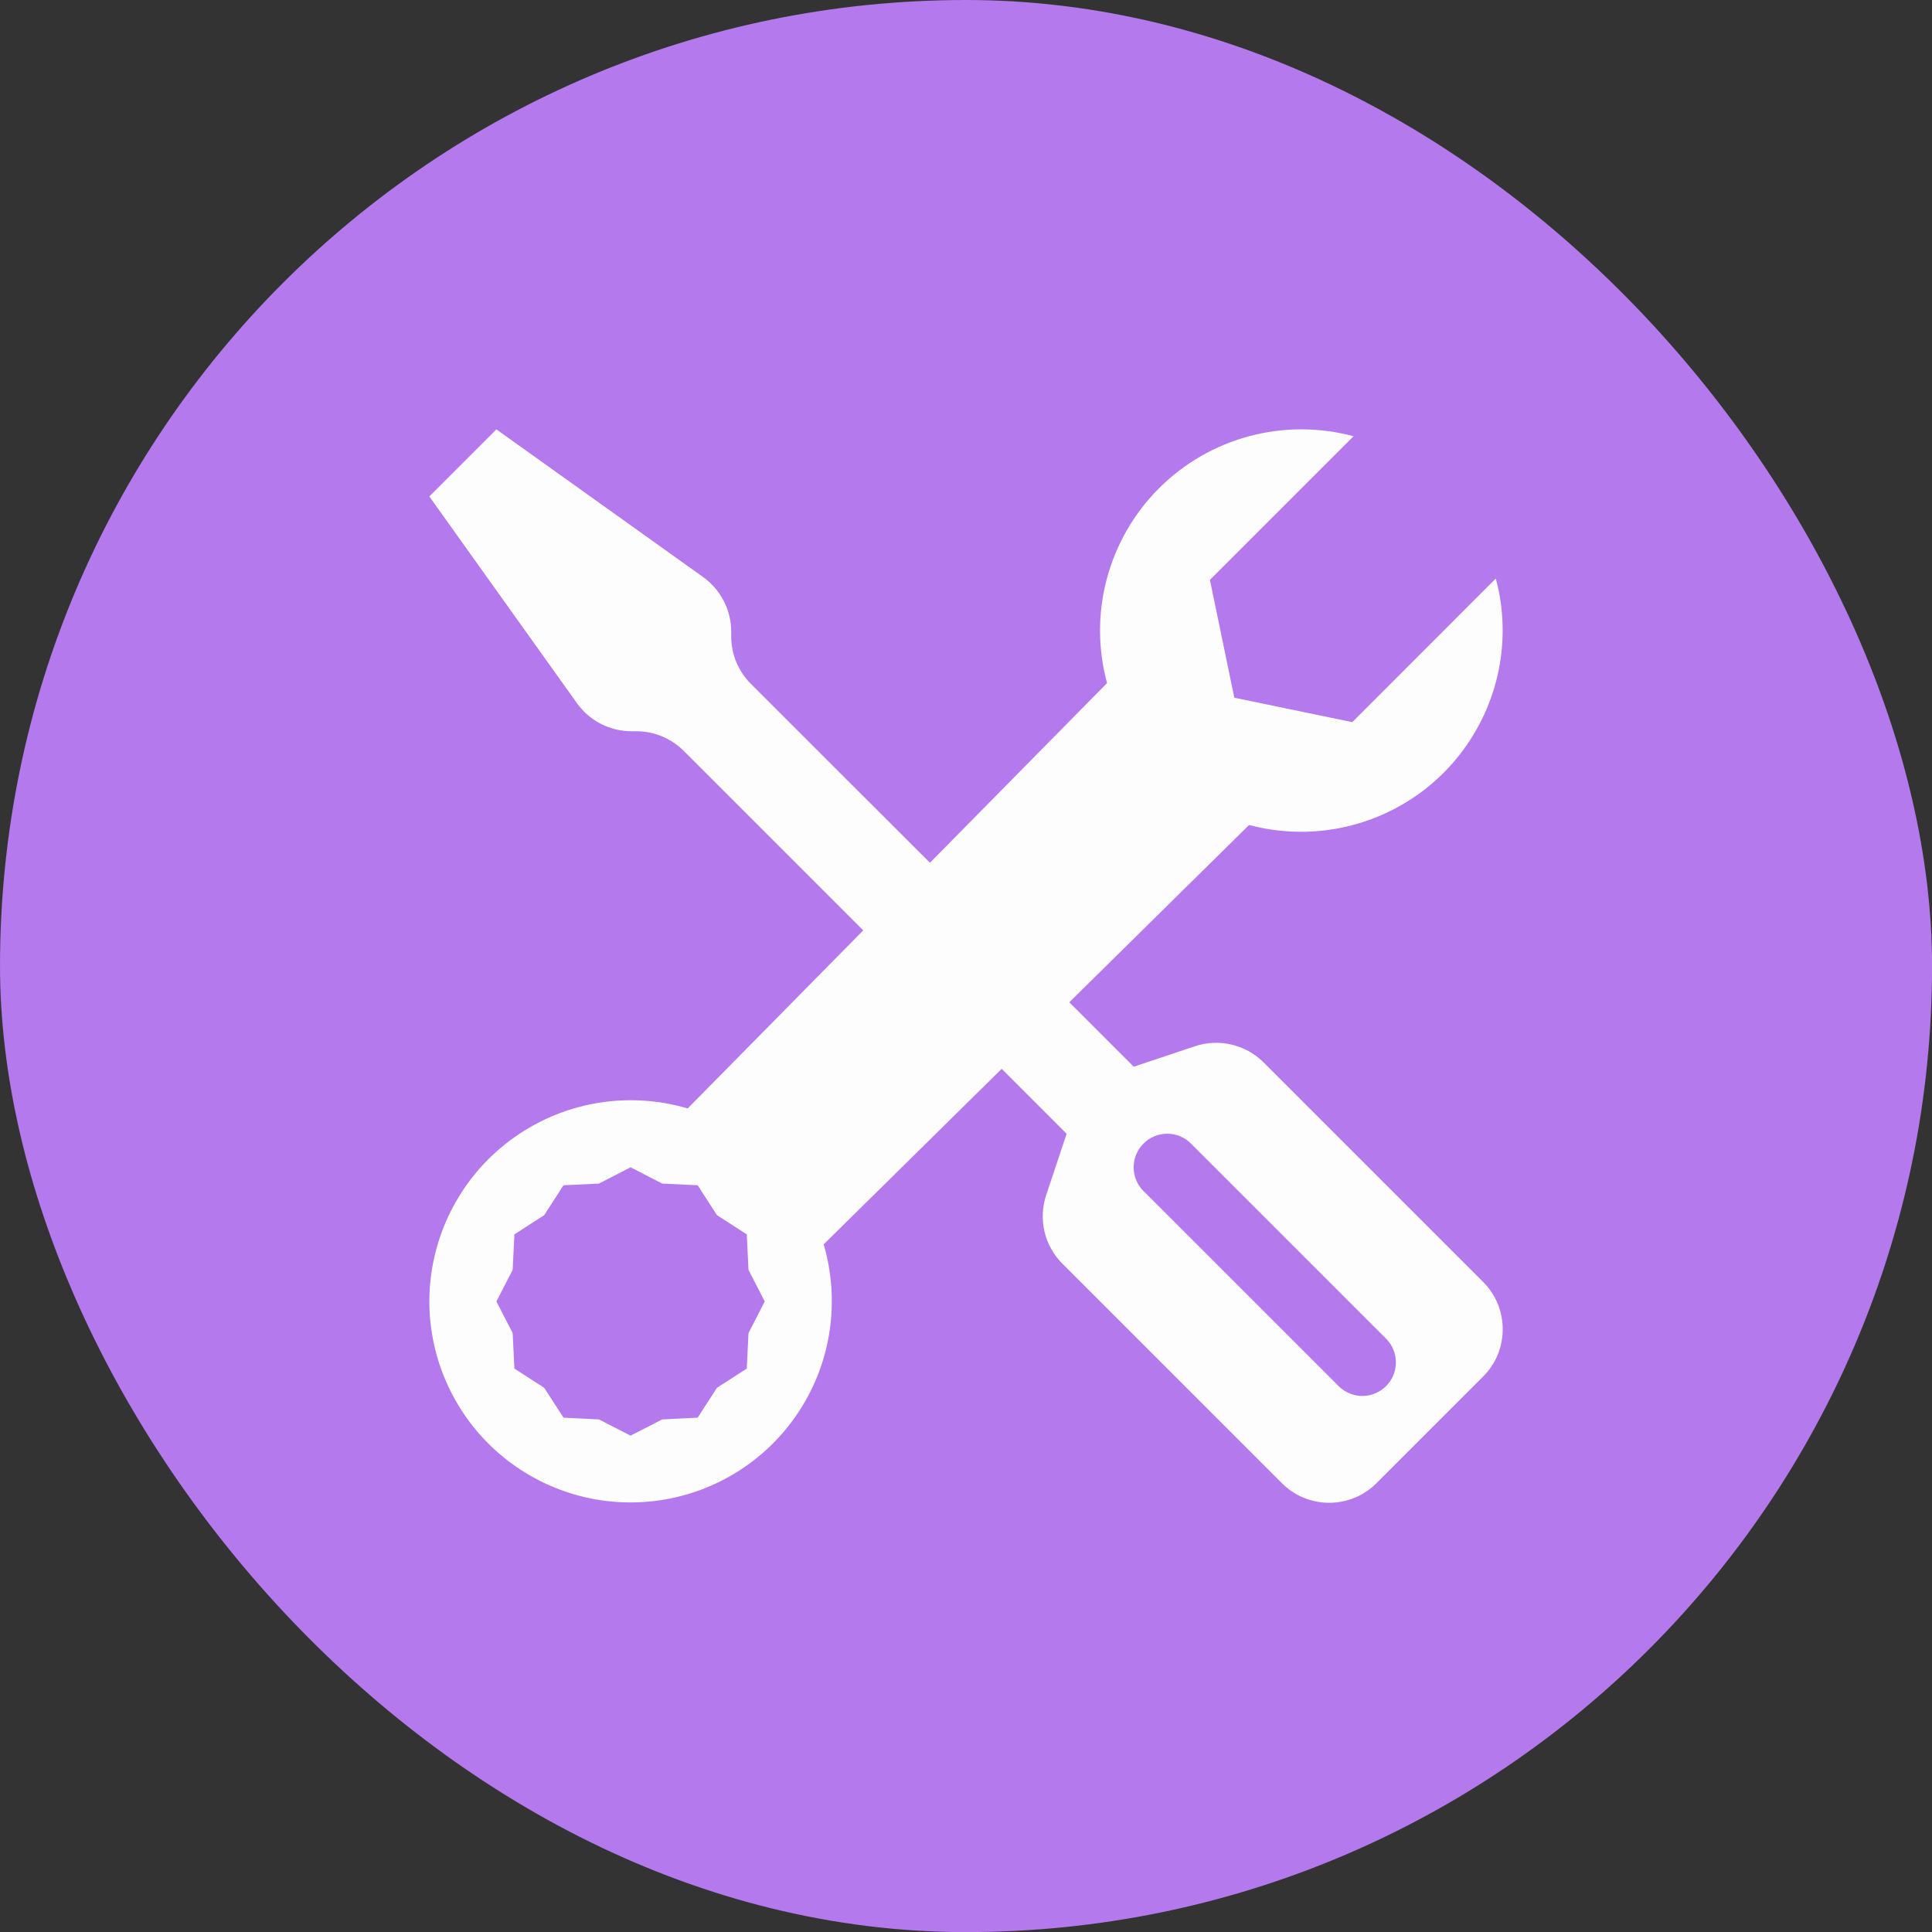 <svg width="36" height="36" viewBox="0 0 36 36" fill="none" xmlns="http://www.w3.org/2000/svg">
<rect x="0" y="0" width="36" height="36" fill="#333333" stroke="none"/>
<rect width="36.001" height="36.002" rx="18.001" fill="#B379ED"/>
<path d="M9.25 8.001L8 9.251L10.75 13.102C10.866 13.264 11.019 13.397 11.196 13.488C11.373 13.579 11.569 13.626 11.769 13.626H11.856C12.021 13.626 12.183 13.658 12.335 13.721C12.487 13.784 12.625 13.876 12.741 13.992L16.085 17.336L12.814 20.654C12.254 20.489 11.664 20.457 11.09 20.56C10.516 20.663 9.974 20.899 9.507 21.248C9.039 21.597 8.66 22.05 8.399 22.571C8.137 23.093 8.001 23.668 8 24.251C8.001 24.788 8.117 25.32 8.341 25.808C8.565 26.297 8.891 26.731 9.298 27.083C9.704 27.434 10.182 27.694 10.697 27.845C11.213 27.996 11.755 28.034 12.287 27.957C12.819 27.88 13.328 27.69 13.78 27.399C14.232 27.108 14.616 26.723 14.906 26.271C15.197 25.819 15.386 25.309 15.462 24.777C15.538 24.245 15.499 23.703 15.348 23.187L18.665 19.916L19.875 21.126L19.494 22.269C19.421 22.489 19.41 22.725 19.463 22.951C19.517 23.177 19.632 23.383 19.796 23.547L23.884 27.635C24 27.751 24.137 27.844 24.289 27.907C24.441 27.97 24.603 28.002 24.767 28.002C24.932 28.002 25.094 27.97 25.246 27.907C25.398 27.844 25.535 27.751 25.651 27.635L27.634 25.652C27.75 25.537 27.843 25.399 27.906 25.247C27.969 25.096 28.001 24.933 28.001 24.769C28.001 24.604 27.969 24.442 27.906 24.29C27.843 24.138 27.75 24.001 27.634 23.885L23.546 19.797C23.382 19.633 23.176 19.518 22.95 19.465C22.724 19.411 22.488 19.422 22.267 19.495L21.125 19.876L19.925 18.676L23.275 15.372C23.831 15.521 24.413 15.539 24.977 15.427C25.541 15.315 26.072 15.074 26.529 14.725C26.985 14.375 27.355 13.925 27.61 13.409C27.866 12.893 27.999 12.326 28 11.751C28 11.414 27.957 11.09 27.872 10.78L25.198 13.456L23 13.001L22.545 10.805L25.221 8.129C24.585 7.957 23.914 7.957 23.277 8.128C22.64 8.298 22.06 8.634 21.594 9.1C21.128 9.567 20.794 10.148 20.624 10.785C20.454 11.422 20.456 12.092 20.628 12.729L17.328 16.076L13.991 12.742C13.757 12.508 13.625 12.19 13.625 11.859V11.77C13.625 11.571 13.578 11.375 13.486 11.198C13.395 11.021 13.263 10.868 13.101 10.752L9.25 8.001ZM21.308 21.309C21.366 21.25 21.434 21.204 21.511 21.173C21.586 21.141 21.668 21.125 21.75 21.125C21.832 21.125 21.914 21.141 21.989 21.173C22.066 21.204 22.134 21.25 22.192 21.309L25.835 24.952C25.949 25.07 26.012 25.228 26.01 25.392C26.009 25.556 25.943 25.713 25.827 25.828C25.712 25.944 25.555 26.01 25.391 26.012C25.227 26.013 25.069 25.95 24.951 25.836L21.308 22.194C21.249 22.136 21.203 22.067 21.172 21.991C21.14 21.915 21.124 21.833 21.124 21.751C21.124 21.669 21.14 21.587 21.172 21.512C21.203 21.436 21.249 21.367 21.308 21.309ZM11.75 21.751L12.339 22.054L13 22.086L13.359 22.642L13.915 23.001L13.947 23.662L14.25 24.251L13.947 24.84L13.915 25.501L13.359 25.86L13 26.416L12.339 26.449L11.75 26.751L11.161 26.449L10.5 26.416L10.141 25.86L9.585 25.501L9.553 24.84L9.25 24.251L9.553 23.662L9.585 23.001L10.141 22.642L10.5 22.086L11.161 22.054L11.75 21.751Z" fill="#FDFDFD"/>
</svg>
